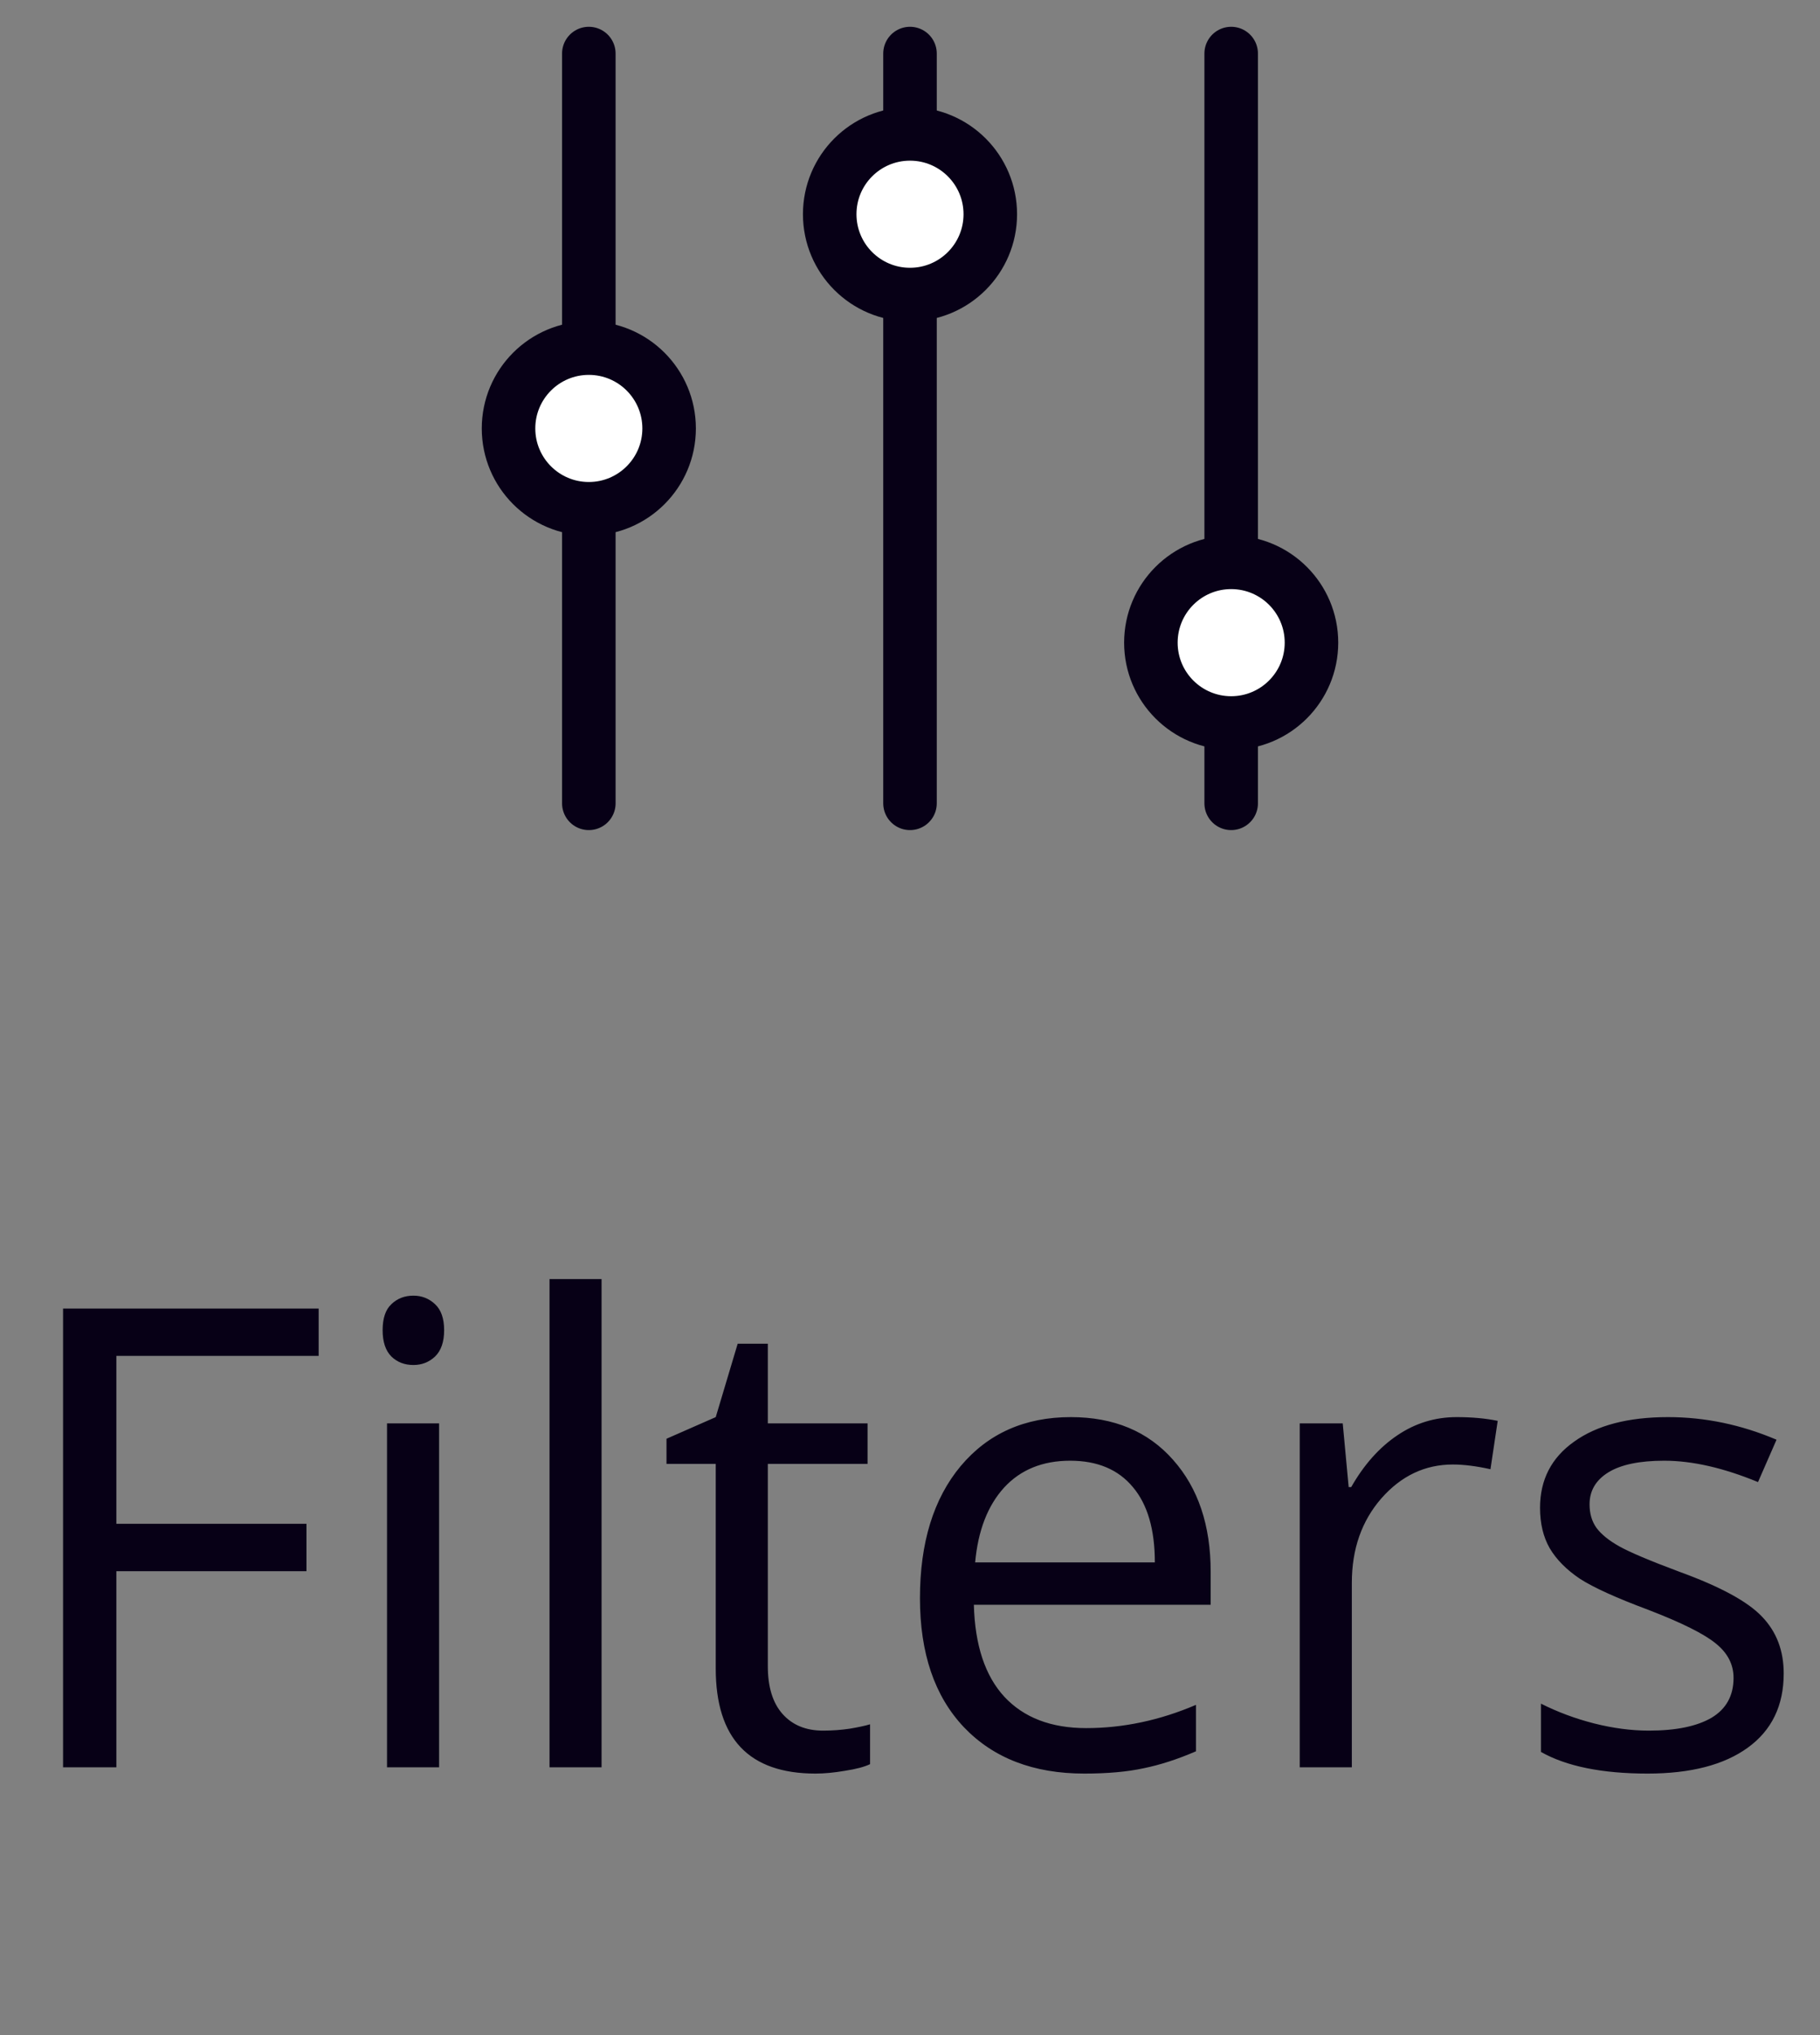 <svg width="34" height="38" viewBox="0 0 34 38" fill="none" xmlns="http://www.w3.org/2000/svg">
<rect x="0" y="0" width="34" height="38" fill="#808080" stroke="none"/>
<path d="M23 1L23 15" stroke="#070016" stroke-linecap="round"/>
<path d="M17 1L17 15" stroke="#070016" stroke-linecap="round"/>
<path d="M11 1L11 15" stroke="#070016" stroke-linecap="round"/>
<circle cx="11" cy="8" r="1.5" fill="white" stroke="#070016"/>
<circle cx="17" cy="4" r="1.5" fill="white" stroke="#070016"/>
<circle cx="23" cy="12" r="1.5" fill="white" stroke="#070016"/>
<path d="M2.174 33H1.178V24.434H5.953V25.318H2.174V28.453H5.725V29.338H2.174V33ZM8.203 33H7.23V26.578H8.203V33ZM7.148 24.838C7.148 24.615 7.203 24.453 7.312 24.352C7.422 24.246 7.559 24.193 7.723 24.193C7.879 24.193 8.014 24.246 8.127 24.352C8.24 24.457 8.297 24.619 8.297 24.838C8.297 25.057 8.24 25.221 8.127 25.33C8.014 25.436 7.879 25.488 7.723 25.488C7.559 25.488 7.422 25.436 7.312 25.33C7.203 25.221 7.148 25.057 7.148 24.838ZM11.238 33H10.266V23.883H11.238V33ZM15.375 32.315C15.547 32.315 15.713 32.303 15.873 32.279C16.033 32.252 16.16 32.225 16.254 32.197V32.941C16.148 32.992 15.992 33.033 15.785 33.065C15.582 33.1 15.398 33.117 15.234 33.117C13.992 33.117 13.371 32.463 13.371 31.154V27.334H12.451V26.865L13.371 26.461L13.781 25.09H14.344V26.578H16.207V27.334H14.344V31.113C14.344 31.5 14.435 31.797 14.619 32.004C14.803 32.211 15.055 32.315 15.375 32.315ZM20.256 33.117C19.307 33.117 18.557 32.828 18.006 32.25C17.459 31.672 17.186 30.869 17.186 29.842C17.186 28.807 17.439 27.984 17.947 27.375C18.459 26.766 19.145 26.461 20.004 26.461C20.809 26.461 21.445 26.727 21.914 27.258C22.383 27.785 22.617 28.482 22.617 29.35V29.965H18.193C18.213 30.719 18.402 31.291 18.762 31.682C19.125 32.072 19.635 32.268 20.291 32.268C20.982 32.268 21.666 32.123 22.342 31.834V32.701C21.998 32.85 21.672 32.955 21.363 33.018C21.059 33.084 20.689 33.117 20.256 33.117ZM19.992 27.275C19.477 27.275 19.064 27.443 18.756 27.779C18.451 28.115 18.271 28.58 18.217 29.174H21.574C21.574 28.561 21.438 28.092 21.164 27.768C20.891 27.439 20.5 27.275 19.992 27.275ZM27.211 26.461C27.496 26.461 27.752 26.484 27.979 26.531L27.844 27.434C27.578 27.375 27.344 27.346 27.141 27.346C26.621 27.346 26.176 27.557 25.805 27.979C25.438 28.4 25.254 28.926 25.254 29.555V33H24.281V26.578H25.084L25.195 27.768H25.242C25.48 27.35 25.768 27.027 26.104 26.801C26.439 26.574 26.809 26.461 27.211 26.461ZM33.322 31.248C33.322 31.846 33.1 32.307 32.654 32.631C32.209 32.955 31.584 33.117 30.779 33.117C29.928 33.117 29.264 32.982 28.787 32.713V31.811C29.096 31.967 29.426 32.09 29.777 32.18C30.133 32.27 30.475 32.315 30.803 32.315C31.311 32.315 31.701 32.234 31.975 32.074C32.248 31.91 32.385 31.662 32.385 31.33C32.385 31.08 32.275 30.867 32.057 30.691C31.842 30.512 31.42 30.301 30.791 30.059C30.193 29.836 29.768 29.643 29.514 29.479C29.264 29.311 29.076 29.121 28.951 28.91C28.83 28.699 28.77 28.447 28.77 28.154C28.77 27.631 28.982 27.219 29.408 26.918C29.834 26.613 30.418 26.461 31.16 26.461C31.852 26.461 32.527 26.602 33.188 26.883L32.842 27.674C32.197 27.408 31.613 27.275 31.09 27.275C30.629 27.275 30.281 27.348 30.047 27.492C29.812 27.637 29.695 27.836 29.695 28.09C29.695 28.262 29.738 28.408 29.824 28.529C29.914 28.65 30.057 28.766 30.252 28.875C30.447 28.984 30.822 29.143 31.377 29.35C32.139 29.627 32.652 29.906 32.918 30.188C33.188 30.469 33.322 30.822 33.322 31.248Z" fill="#070016"/>
</svg>
